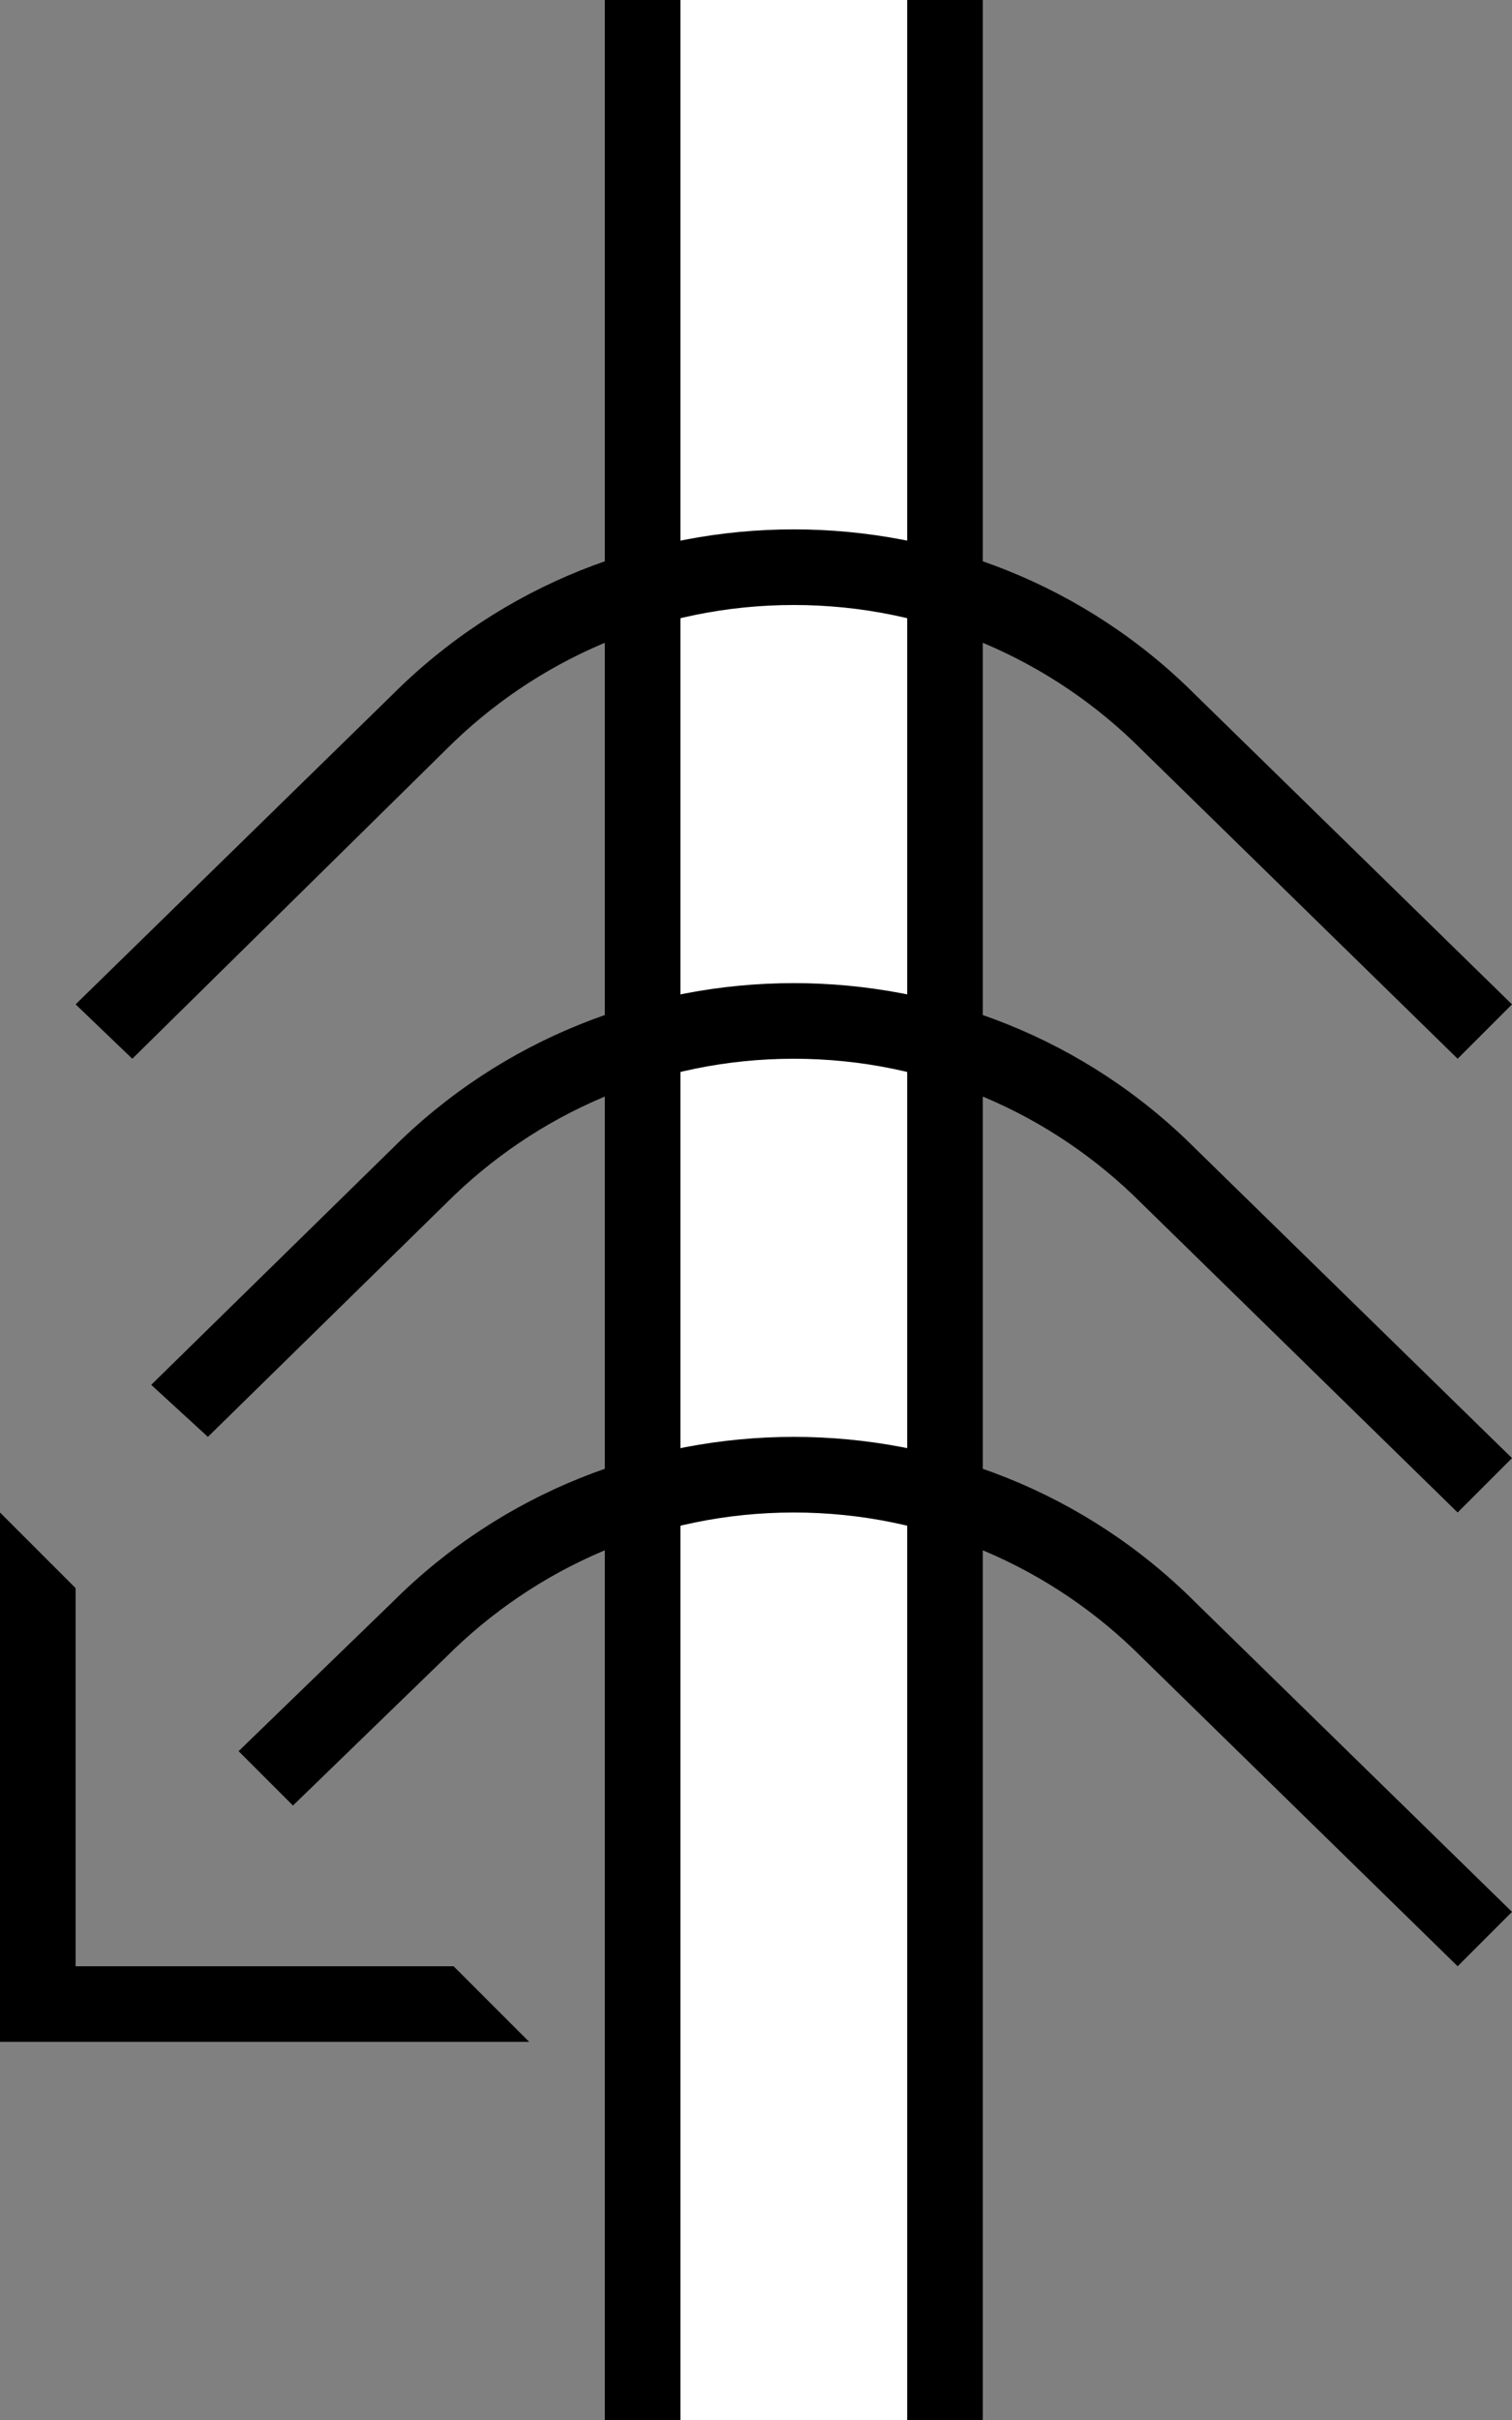 <?xml version="1.0" encoding="UTF-8" standalone="no"?>
<svg
   xmlns:dc="http://purl.org/dc/elements/1.1/"
   xmlns:cc="http://creativecommons.org/ns#"
   xmlns:rdf="http://www.w3.org/1999/02/22-rdf-syntax-ns#"
   xmlns:svg="http://www.w3.org/2000/svg"
   xmlns="http://www.w3.org/2000/svg"
   xmlns:sodipodi="http://sodipodi.sourceforge.net/DTD/sodipodi-0.dtd"
   xmlns:inkscape="http://www.inkscape.org/namespaces/inkscape"
   version="1.0"
   width="20"
   height="32"
   id="svg2"
   inkscape:version="0.47 r22583"
   sodipodi:docname="02-09-008-01-01-01.svg">
  <rect width="100%" height="100%" fill="#808080" stroke="none"/>
  <defs
     id="defs16">
    <inkscape:perspective
       sodipodi:type="inkscape:persp3d"
       inkscape:vp_x="0 : 23 : 1"
       inkscape:vp_y="0 : 1000 : 0"
       inkscape:vp_z="36 : 23 : 1"
       inkscape:persp3d-origin="18 : 15.333333 : 1"
       id="perspective18" />
  </defs>
  <sodipodi:namedview
     pagecolor="#ffffff"
     bordercolor="#666666"
     borderopacity="1"
     objecttolerance="10"
     gridtolerance="10"
     guidetolerance="10"
     inkscape:pageopacity="0"
     inkscape:pageshadow="2"
     inkscape:window-width="964"
     inkscape:window-height="721"
     id="namedview14"
     showgrid="true"
     inkscape:zoom="14.78125"
     inkscape:cx="10"
     inkscape:cy="16"
     inkscape:window-x="365"
     inkscape:window-y="0"
     inkscape:window-maximized="0"
     inkscape:current-layer="svg2"
     showborder="true">
    <inkscape:grid
       type="xygrid"
       id="grid2824"
       empspacing="5"
       visible="true"
       enabled="true"
       snapvisiblegridlinesonly="true" />
  </sodipodi:namedview>
  <path
     style="fill:#000000;fill-opacity:1;stroke:none"
     d="M 0 20 L 0 27 L 7 27 L 6 26 L 1 26 L 1 21 L 0 20 z "
     id="path2813" />
  <path
     style="fill:#000000;fill-opacity:1;stroke:none"
     d="M 8,0 9,0 9,32 8,32 8,0 z"
     id="rect2878" />
  <path
     style="fill:#ffffff;fill-opacity:1;stroke:none"
     d="M 9,0 12,0 12,32 9,32 9,0 z"
     id="rect2880" />
  <path
     style="fill:#000000;fill-opacity:1;stroke:none"
     d="m 12,0 1,0 0,32 -1,0 0,-32 z"
     id="rect2882" />
  <path
     style="fill:#000000;fill-opacity:1;stroke:none"
     d="M 10.5 19 C 8.581 19 6.652 19.723 5.188 21.188 L 3.156 23.156 L 3.875 23.875 L 5.906 21.906 C 7.083 20.73 8.705 20 10.5 20 C 12.295 20 13.917 20.73 15.094 21.906 L 19.281 26 L 20 25.281 L 15.812 21.188 C 14.348 19.723 12.419 19 10.5 19 z "
     id="rect2814" />
  <path
     style="fill:#000000;fill-opacity:1;stroke:none"
     d="M 10.5 13 C 8.581 13 6.652 13.723 5.188 15.188 L 2 18.312 L 2.75 19 L 5.906 15.906 C 7.083 14.73 8.705 14 10.5 14 C 12.295 14 13.917 14.73 15.094 15.906 L 19.281 20 L 20 19.281 L 15.812 15.188 C 14.348 13.723 12.419 13 10.5 13 z "
     id="path2848" />
  <path
     style="fill:#000000;fill-opacity:1;stroke:none"
     d="M 10.5 7 C 8.581 7 6.652 7.723 5.188 9.188 L 1 13.281 L 1.75 14 L 5.906 9.906 C 7.083 8.73 8.705 8 10.5 8 C 12.295 8 13.917 8.73 15.094 9.906 L 19.281 14 L 20 13.281 L 15.812 9.188 C 14.348 7.723 12.419 7 10.5 7 z "
     id="path2854" />
</svg>

